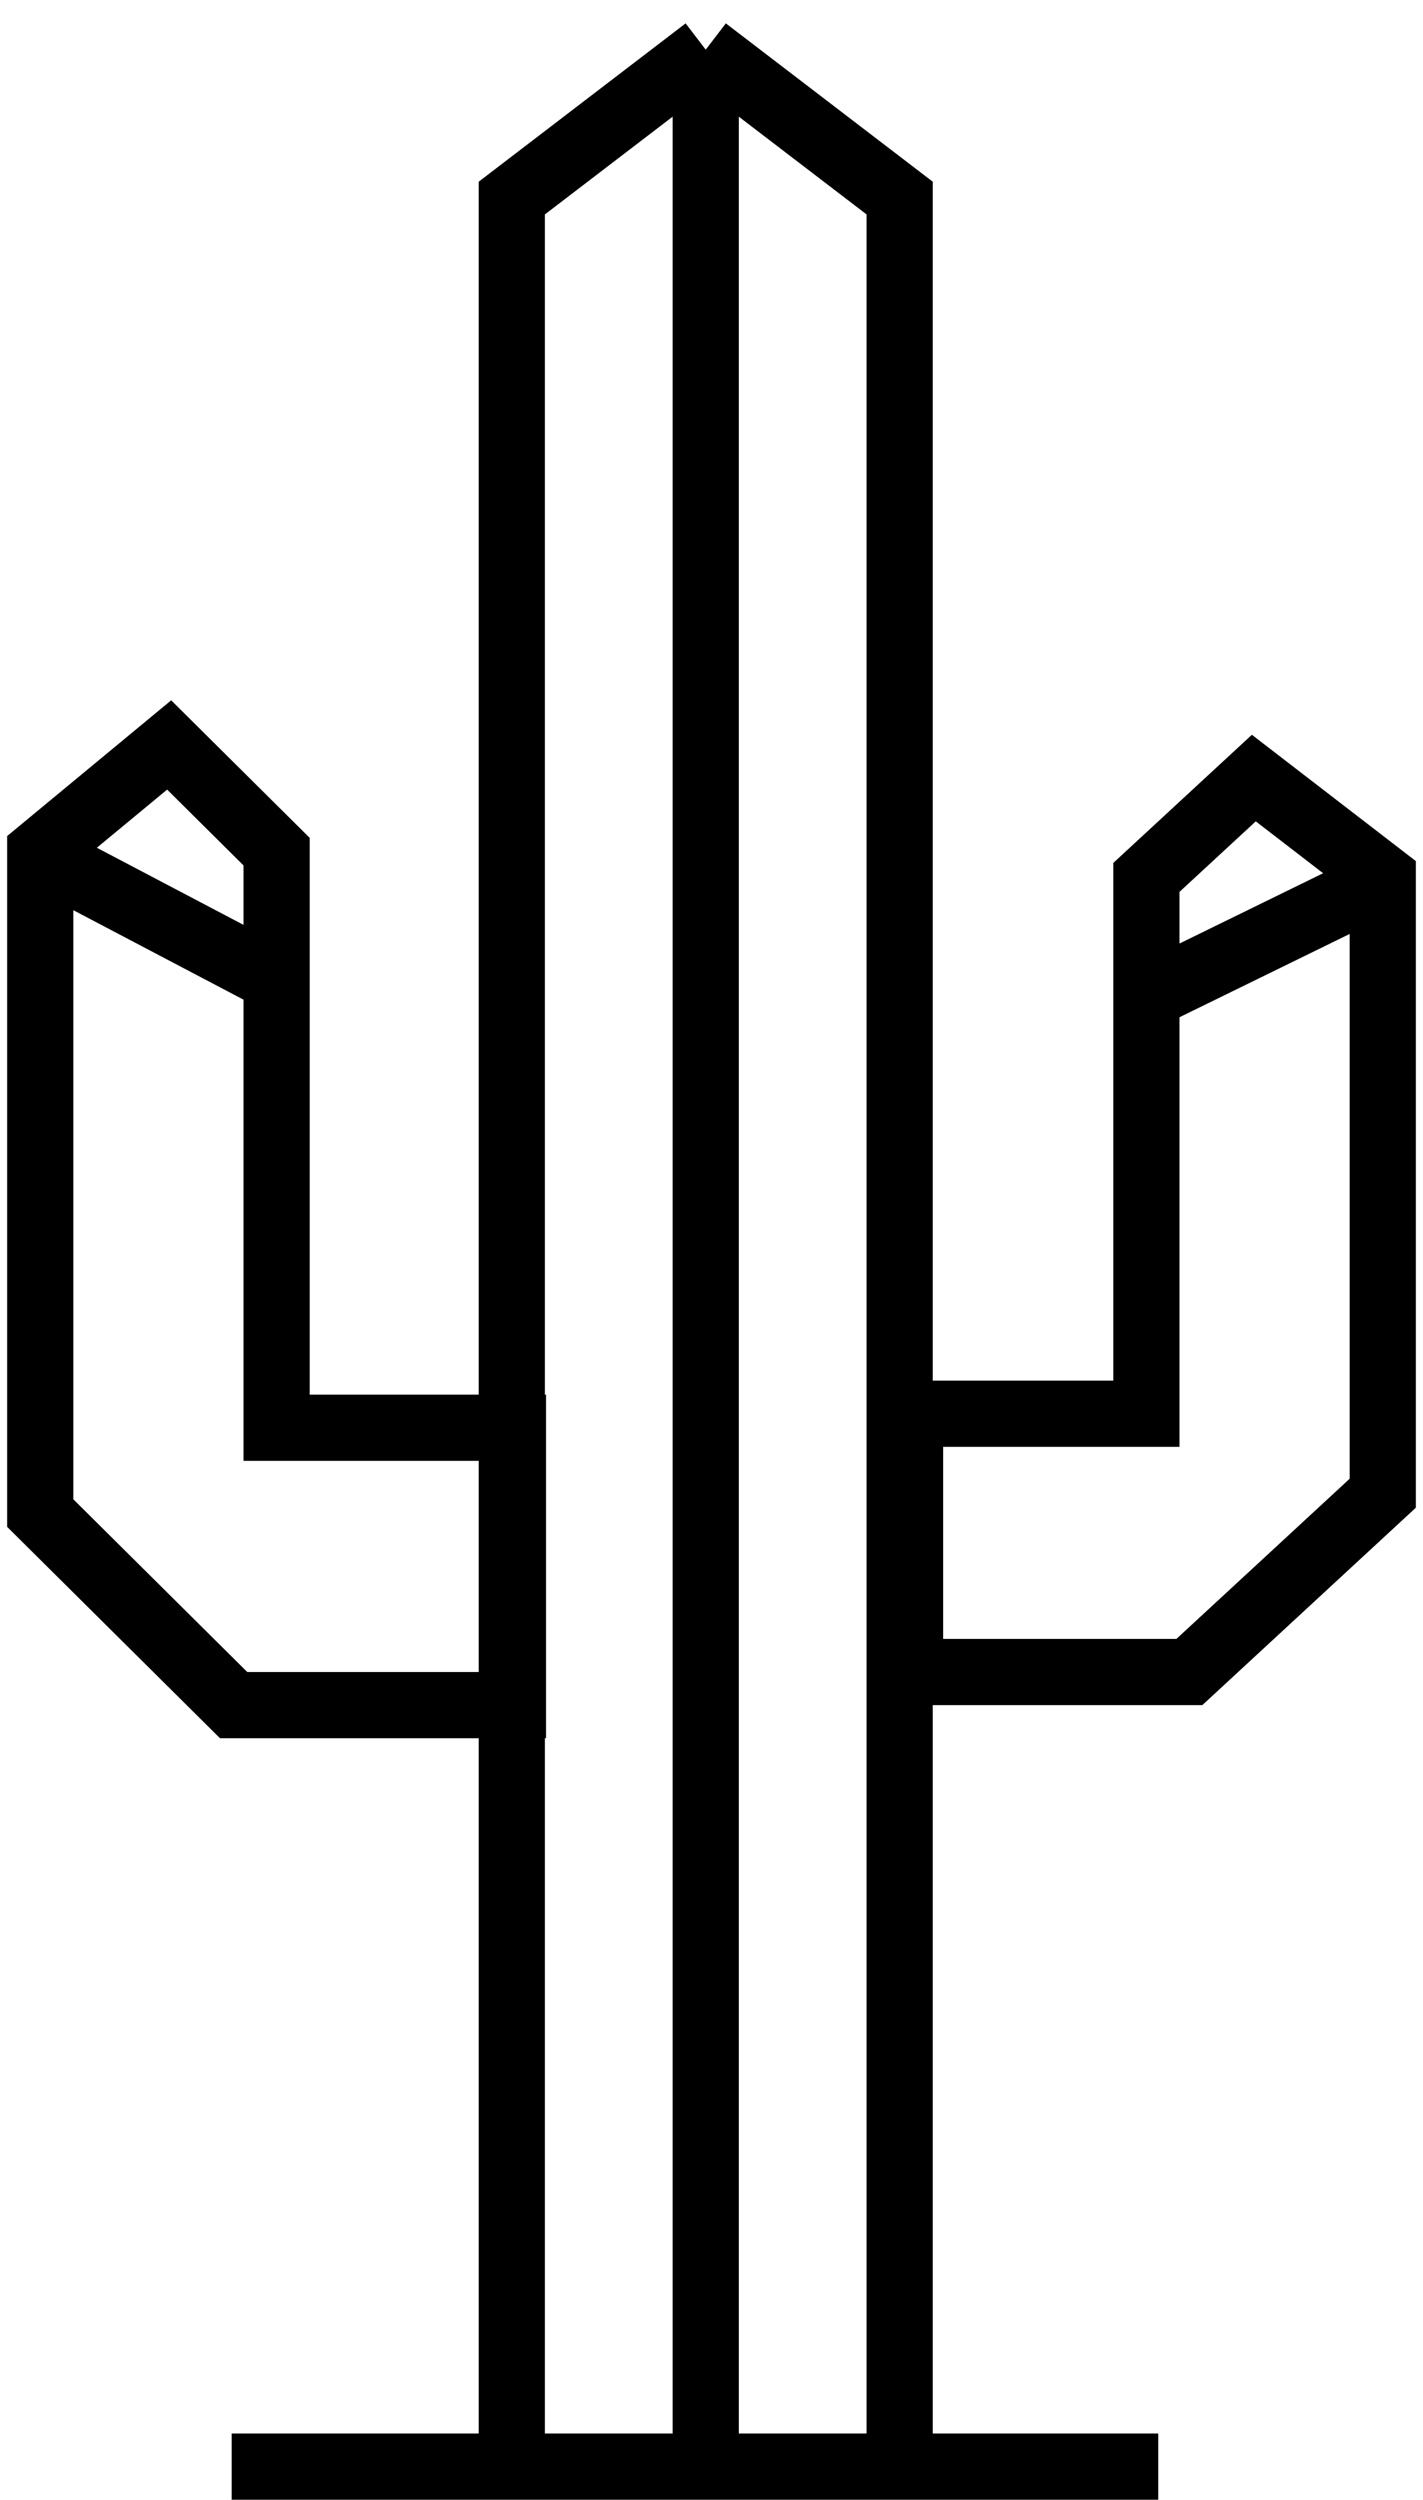 <svg width="86" height="151" viewBox="0 0 86 151" fill="none" xmlns="http://www.w3.org/2000/svg">
<path d="M69.284 60.2V85.4H55V101H71.881L83.568 90.2V53L75.776 47L69.284 53V60.2ZM69.284 60.2L84 53" stroke="black" stroke-width="4"/>
<path d="M16.716 59.178V86.244H31V103H14.119L2.432 91.4V51.444L10.223 45L16.716 51.444V59.178ZM16.716 59.178L2 51.444" stroke="black" stroke-width="4"/>
<path d="M14 149H30.93M70 149H54.372M54.372 149V11.965L42.651 3M54.372 149H42.651M42.651 3L30.93 11.965V149M42.651 3V149M30.93 149H42.651" stroke="black" stroke-width="4"/>
</svg>

